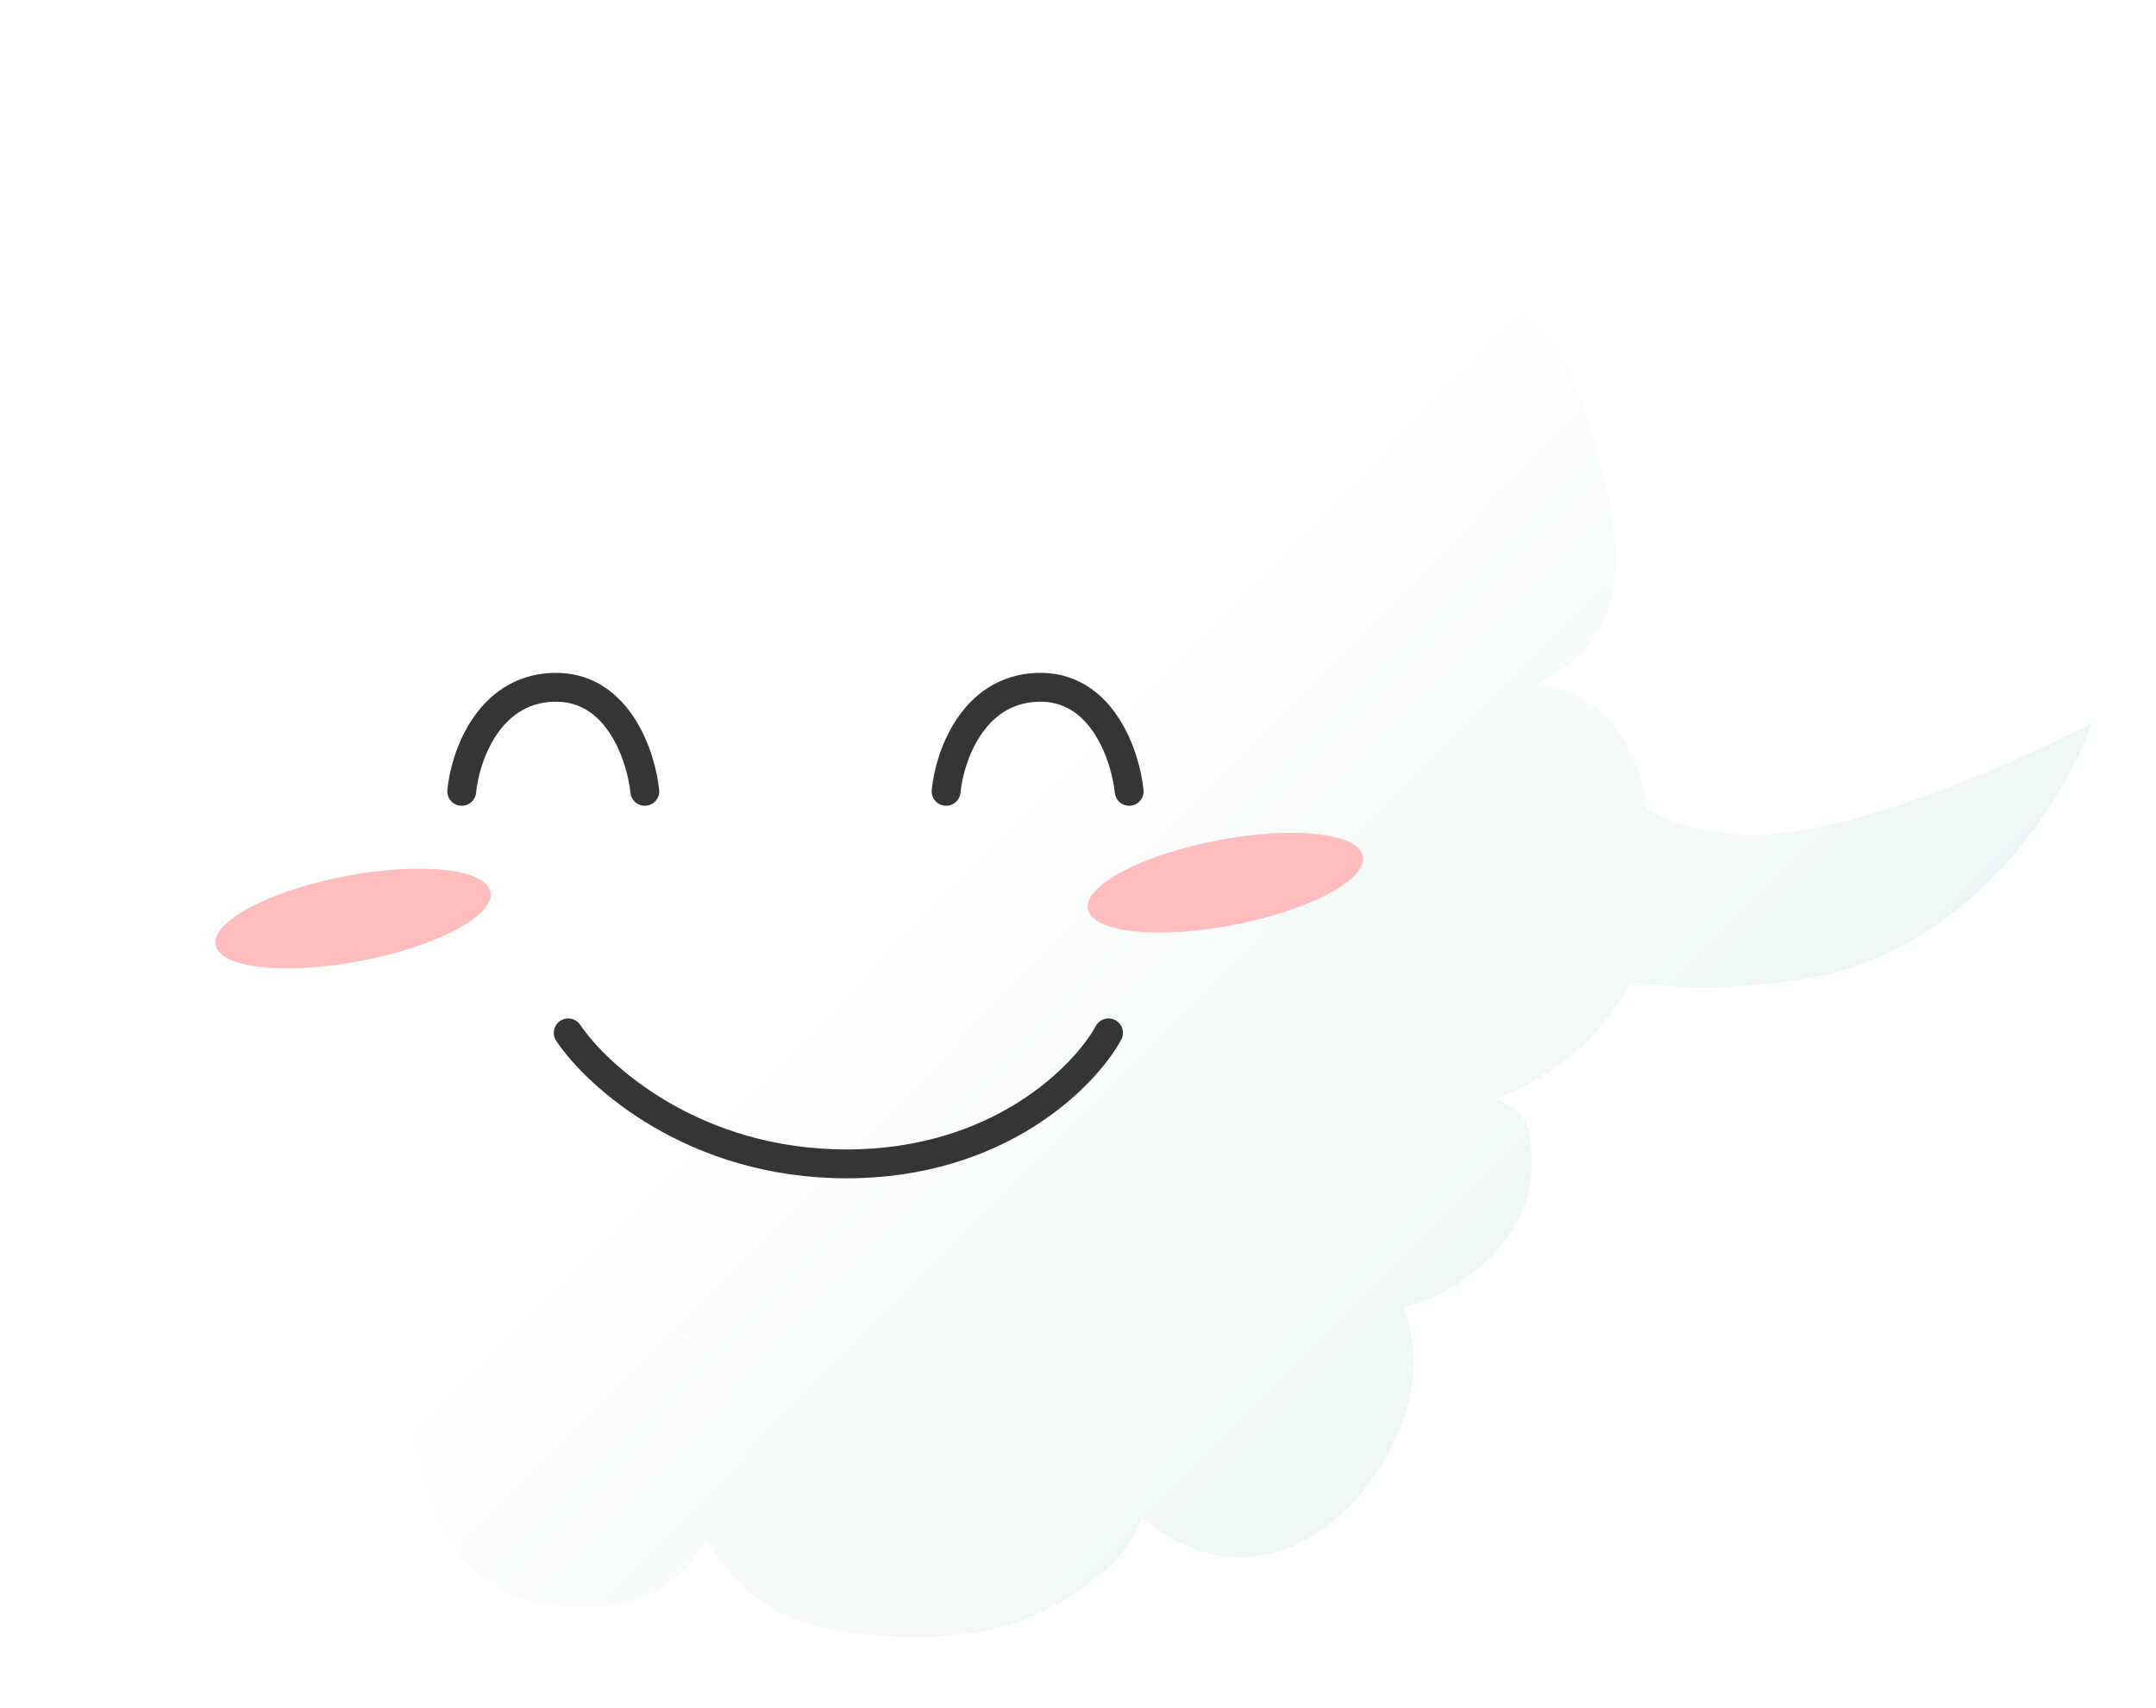 <svg width="135" height="107" viewBox="0 0 135 107" fill="none" xmlns="http://www.w3.org/2000/svg">
<g filter="url(#filter0_d_4_337)">
<path fill-rule="evenodd" clip-rule="evenodd" d="M42.891 79.836C42.815 79.729 42.737 79.624 42.659 79.52C42.821 79.593 42.983 79.664 43.146 79.735C43.06 79.768 42.974 79.801 42.891 79.836ZM68.495 94.909C69.981 93.809 71.027 92.481 71.473 91.025C73.222 92.541 75.339 93.526 77.618 93.526C83.64 93.526 88.522 86.654 88.522 81.26C88.522 80.089 88.292 78.966 87.87 77.925C93.449 76.274 95.91 72.117 95.91 69.107C95.91 66.757 95.728 65.501 93.597 64.855C96.91 63.582 100.226 61.213 102.073 57.484C104.692 57.959 108.207 58.062 112.768 57.352C123.434 55.693 129.367 45.946 131 41.28C126.48 43.656 115.868 48.383 109.578 48.279C106.879 48.235 104.769 47.584 103.179 46.723C102.191 41.201 99.538 39.376 96.359 38.789C102.786 35.47 101.578 29.642 99.539 22.653C96.971 13.849 93.089 13.909 87.174 14.001C86.644 14.01 86.097 14.018 85.534 14.021C85.512 5.232 78.731 -1.117 69.441 0.165C64.379 0.863 59.831 2.421 56.245 4.592C53.892 1.654 50.465 0.02 46.043 0.96C37.798 2.712 34.884 8.456 34.415 16.067C32.042 14.845 28.866 14.702 24.577 16.406C17.11 19.374 17.389 25.058 17.661 30.602C17.705 31.502 17.749 32.399 17.76 33.279C9.906 30.325 5.682 37.393 4.357 44.46C2.66 51.153 7.247 56.125 13.123 57.622C9.404 59.882 6.973 63.623 6.973 67.857C6.973 78.42 12.197 82.509 25.713 80.351C26.02 80.302 26.319 80.252 26.61 80.203L26.494 80.374C24.464 85.803 27.297 94.696 32.755 96.138C37.573 97.411 41.664 96.646 44.211 92.504C47.118 97.027 50.47 98.523 57.742 98.523C62.067 98.523 65.933 97.117 68.495 94.909Z" fill="url(#paint0_linear_4_337)"/>
<path d="M40.375 45.563C40.143 43.323 38.661 38.883 34.593 39.049C30.526 39.214 29.111 43.46 28.912 45.563" stroke="#353535" stroke-width="1.808" stroke-linecap="round" stroke-linejoin="round"/>
<path d="M70.705 45.563C70.472 43.323 68.99 38.883 64.923 39.049C60.856 39.214 59.44 43.46 59.241 45.563" stroke="#353535" stroke-width="1.808" stroke-linecap="round" stroke-linejoin="round"/>
<path d="M35.581 60.69C37.417 63.425 43.471 68.895 53.002 68.895C62.532 68.895 67.912 63.425 69.411 60.69" stroke="#353535" stroke-width="1.808" stroke-linecap="round" stroke-linejoin="round"/>
<ellipse cx="22.109" cy="53.53" rx="8.766" ry="2.697" transform="rotate(-10.883 22.109 53.53)" fill="#FFBDBD"/>
<ellipse cx="76.73" cy="51.283" rx="8.766" ry="2.697" transform="rotate(-10.883 76.73 51.283)" fill="#FFBDBD"/>
</g>
<defs>
<filter id="filter0_d_4_337" x="0" y="0" width="135" height="106.523" filterUnits="userSpaceOnUse" color-interpolation-filters="sRGB">
<feFlood flood-opacity="0" result="BackgroundImageFix"/>
<feColorMatrix in="SourceAlpha" type="matrix" values="0 0 0 0 0 0 0 0 0 0 0 0 0 0 0 0 0 0 127 0" result="hardAlpha"/>
<feOffset dy="4"/>
<feGaussianBlur stdDeviation="2"/>
<feComposite in2="hardAlpha" operator="out"/>
<feColorMatrix type="matrix" values="0 0 0 0 0 0 0 0 0 0 0 0 0 0 0 0 0 0 0.25 0"/>
<feBlend mode="normal" in2="BackgroundImageFix" result="effect1_dropShadow_4_337"/>
<feBlend mode="normal" in="SourceGraphic" in2="effect1_dropShadow_4_337" result="shape"/>
</filter>
<linearGradient id="paint0_linear_4_337" x1="25.993" y1="14.868" x2="96.617" y2="84.564" gradientUnits="userSpaceOnUse">
<stop offset="0.475" stop-color="white"/>
<stop offset="1" stop-color="#ECF5F5"/>
</linearGradient>
</defs>
</svg>
